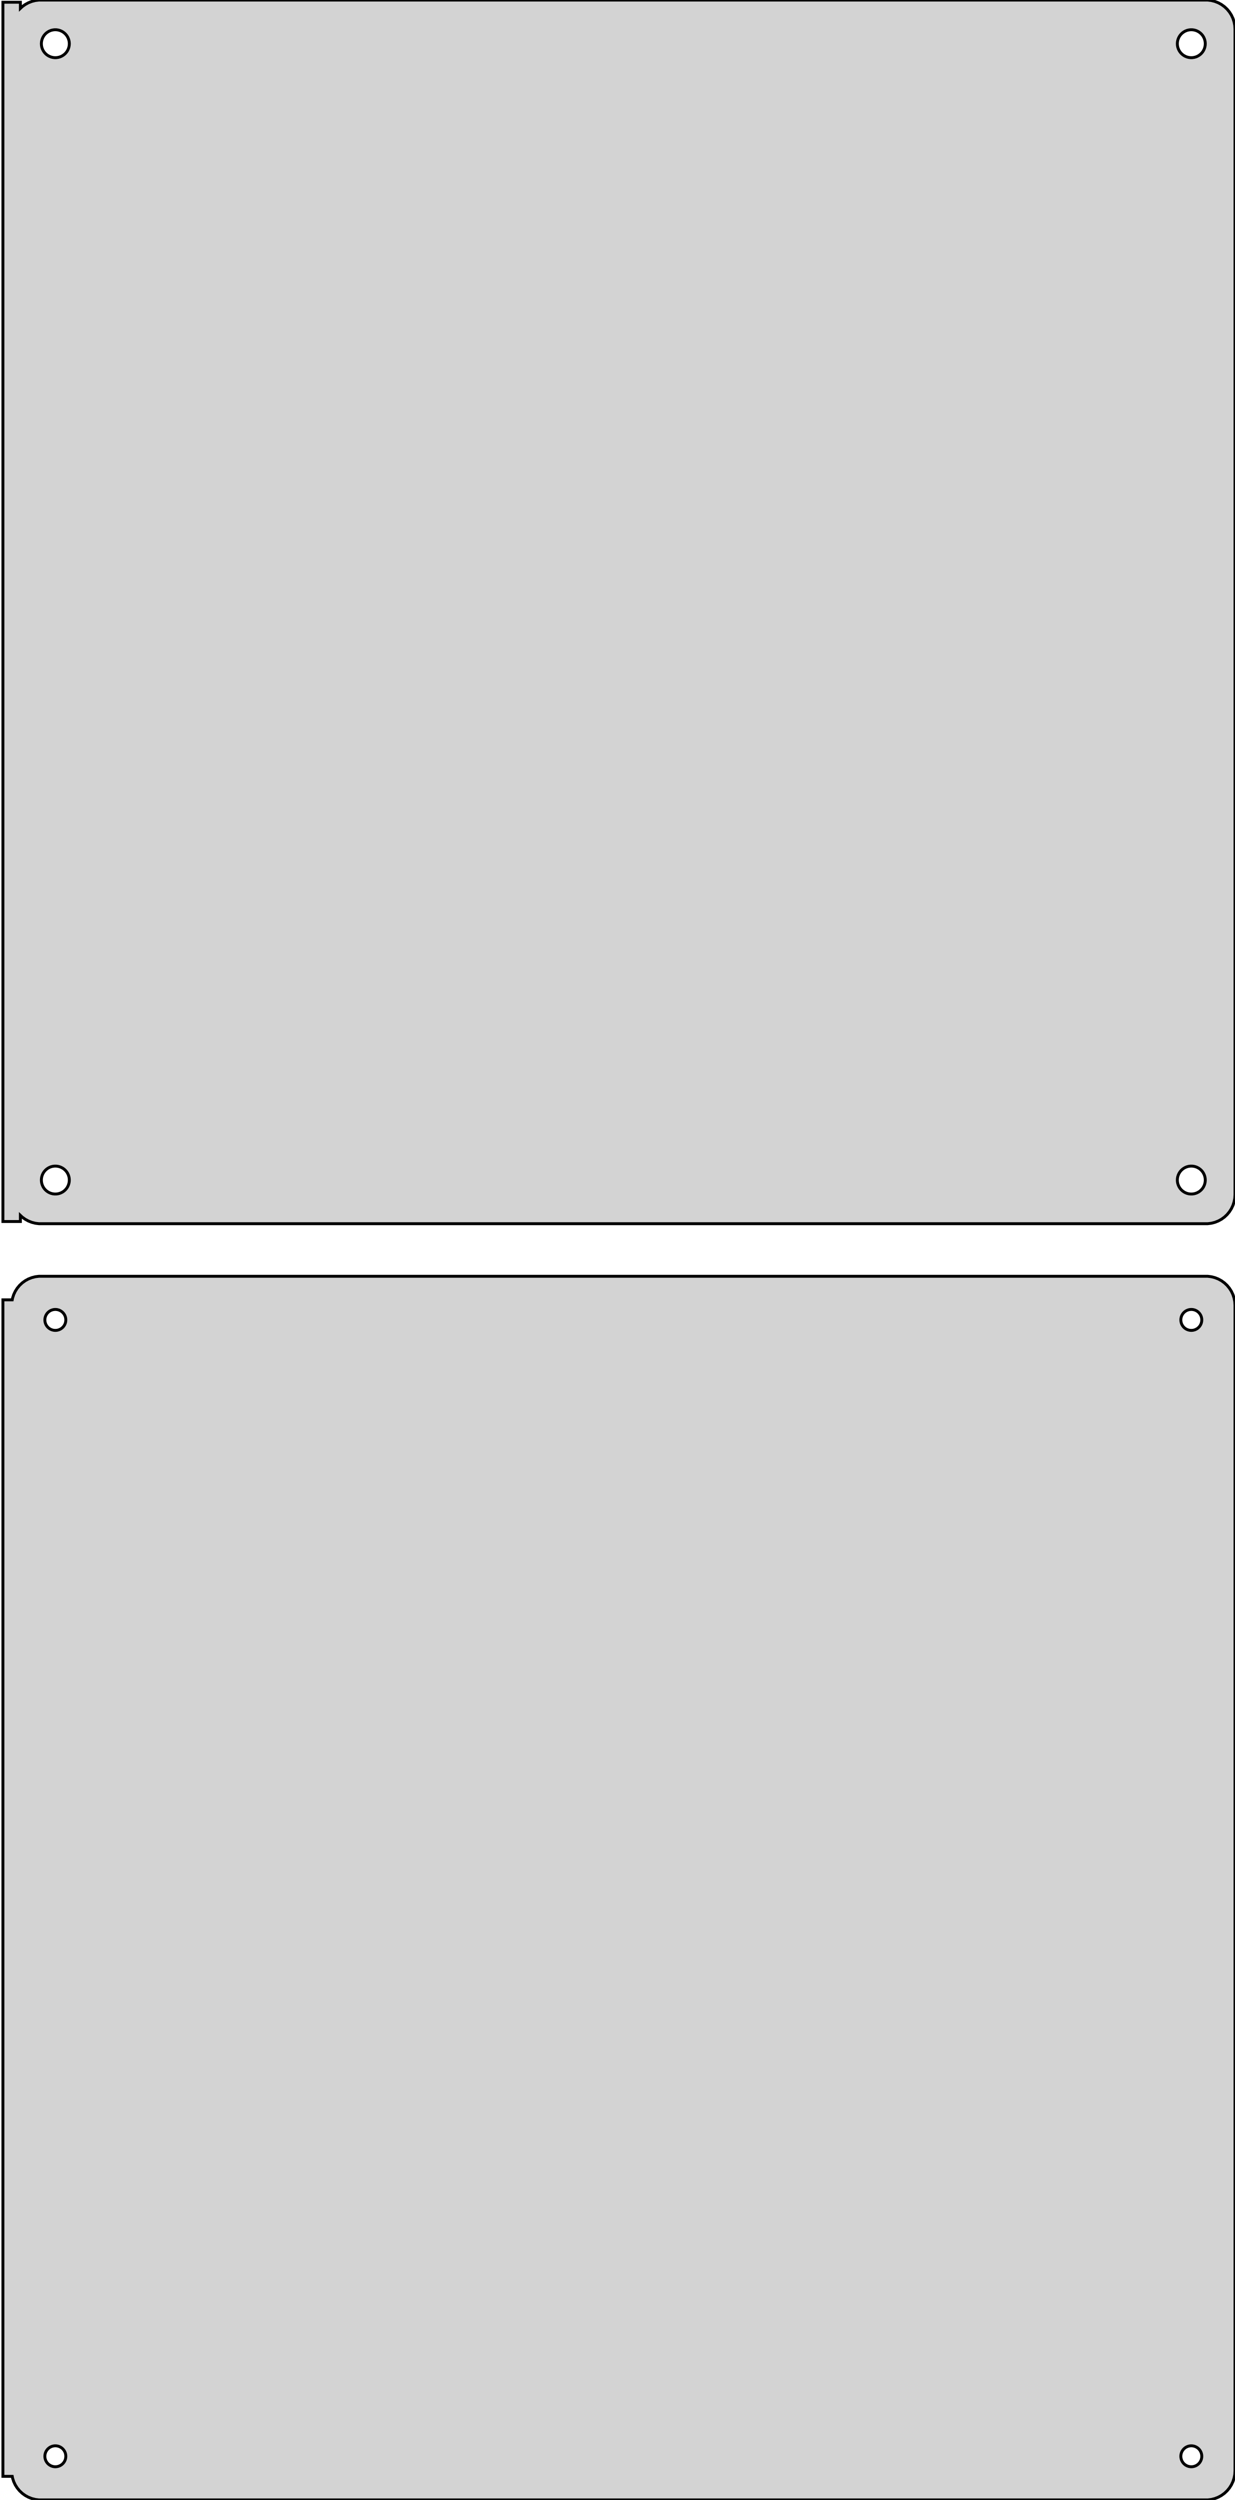 <?xml version="1.0" standalone="no"?>
<!DOCTYPE svg PUBLIC "-//W3C//DTD SVG 1.1//EN" "http://www.w3.org/Graphics/SVG/1.1/DTD/svg11.dtd">
<svg width="212mm" height="429mm" viewBox="-107 -543 212 429" xmlns="http://www.w3.org/2000/svg" version="1.1">
<title>OpenSCAD Model</title>
<path d="
M 100.937,-333.089 L 101.545,-333.245 L 102.129,-333.476 L 102.679,-333.778 L 103.187,-334.147 L 103.645,-334.577
 L 104.045,-335.061 L 104.382,-335.591 L 104.649,-336.159 L 104.843,-336.757 L 104.961,-337.373 L 105,-338
 L 105,-538 L 104.961,-538.627 L 104.843,-539.243 L 104.649,-539.841 L 104.382,-540.409 L 104.045,-540.939
 L 103.645,-541.423 L 103.187,-541.853 L 102.679,-542.222 L 102.129,-542.524 L 101.545,-542.755 L 100.937,-542.911
 L 100.314,-542.99 L -100.314,-542.99 L -100.937,-542.911 L -101.545,-542.755 L -102.129,-542.524 L -102.679,-542.222
 L -103.187,-541.853 L -103.5,-541.559 L -103.5,-542.615 L -106.5,-542.615 L -106.5,-333.385 L -103.5,-333.385
 L -103.5,-334.441 L -103.187,-334.147 L -102.679,-333.778 L -102.129,-333.476 L -101.545,-333.245 L -100.937,-333.089
 L -100.314,-333.01 L 100.314,-333.01 z
M 97.349,-533.105 L 97.05,-533.143 L 96.758,-533.217 L 96.478,-533.328 L 96.214,-533.474 L 95.97,-533.651
 L 95.751,-533.857 L 95.558,-534.089 L 95.397,-534.344 L 95.269,-534.617 L 95.175,-534.903 L 95.119,-535.199
 L 95.1,-535.5 L 95.119,-535.801 L 95.175,-536.097 L 95.269,-536.383 L 95.397,-536.656 L 95.558,-536.911
 L 95.751,-537.143 L 95.97,-537.349 L 96.214,-537.526 L 96.478,-537.672 L 96.758,-537.783 L 97.05,-537.857
 L 97.349,-537.895 L 97.651,-537.895 L 97.95,-537.857 L 98.242,-537.783 L 98.522,-537.672 L 98.786,-537.526
 L 99.03,-537.349 L 99.249,-537.143 L 99.442,-536.911 L 99.603,-536.656 L 99.731,-536.383 L 99.825,-536.097
 L 99.881,-535.801 L 99.9,-535.5 L 99.881,-535.199 L 99.825,-534.903 L 99.731,-534.617 L 99.603,-534.344
 L 99.442,-534.089 L 99.249,-533.857 L 99.03,-533.651 L 98.786,-533.474 L 98.522,-533.328 L 98.242,-533.217
 L 97.95,-533.143 L 97.651,-533.105 z
M -97.651,-533.105 L -97.95,-533.143 L -98.242,-533.217 L -98.522,-533.328 L -98.786,-533.474 L -99.03,-533.651
 L -99.249,-533.857 L -99.442,-534.089 L -99.603,-534.344 L -99.731,-534.617 L -99.825,-534.903 L -99.881,-535.199
 L -99.9,-535.5 L -99.881,-535.801 L -99.825,-536.097 L -99.731,-536.383 L -99.603,-536.656 L -99.442,-536.911
 L -99.249,-537.143 L -99.03,-537.349 L -98.786,-537.526 L -98.522,-537.672 L -98.242,-537.783 L -97.95,-537.857
 L -97.651,-537.895 L -97.349,-537.895 L -97.05,-537.857 L -96.758,-537.783 L -96.478,-537.672 L -96.214,-537.526
 L -95.97,-537.349 L -95.751,-537.143 L -95.558,-536.911 L -95.397,-536.656 L -95.269,-536.383 L -95.175,-536.097
 L -95.119,-535.801 L -95.1,-535.5 L -95.119,-535.199 L -95.175,-534.903 L -95.269,-534.617 L -95.397,-534.344
 L -95.558,-534.089 L -95.751,-533.857 L -95.97,-533.651 L -96.214,-533.474 L -96.478,-533.328 L -96.758,-533.217
 L -97.05,-533.143 L -97.349,-533.105 z
M 97.349,-338.105 L 97.05,-338.143 L 96.758,-338.217 L 96.478,-338.328 L 96.214,-338.474 L 95.97,-338.651
 L 95.751,-338.857 L 95.558,-339.089 L 95.397,-339.344 L 95.269,-339.617 L 95.175,-339.903 L 95.119,-340.199
 L 95.1,-340.5 L 95.119,-340.801 L 95.175,-341.097 L 95.269,-341.383 L 95.397,-341.656 L 95.558,-341.911
 L 95.751,-342.143 L 95.97,-342.349 L 96.214,-342.526 L 96.478,-342.672 L 96.758,-342.783 L 97.05,-342.857
 L 97.349,-342.895 L 97.651,-342.895 L 97.95,-342.857 L 98.242,-342.783 L 98.522,-342.672 L 98.786,-342.526
 L 99.03,-342.349 L 99.249,-342.143 L 99.442,-341.911 L 99.603,-341.656 L 99.731,-341.383 L 99.825,-341.097
 L 99.881,-340.801 L 99.9,-340.5 L 99.881,-340.199 L 99.825,-339.903 L 99.731,-339.617 L 99.603,-339.344
 L 99.442,-339.089 L 99.249,-338.857 L 99.03,-338.651 L 98.786,-338.474 L 98.522,-338.328 L 98.242,-338.217
 L 97.95,-338.143 L 97.651,-338.105 z
M -97.651,-338.105 L -97.95,-338.143 L -98.242,-338.217 L -98.522,-338.328 L -98.786,-338.474 L -99.03,-338.651
 L -99.249,-338.857 L -99.442,-339.089 L -99.603,-339.344 L -99.731,-339.617 L -99.825,-339.903 L -99.881,-340.199
 L -99.9,-340.5 L -99.881,-340.801 L -99.825,-341.097 L -99.731,-341.383 L -99.603,-341.656 L -99.442,-341.911
 L -99.249,-342.143 L -99.03,-342.349 L -98.786,-342.526 L -98.522,-342.672 L -98.242,-342.783 L -97.95,-342.857
 L -97.651,-342.895 L -97.349,-342.895 L -97.05,-342.857 L -96.758,-342.783 L -96.478,-342.672 L -96.214,-342.526
 L -95.97,-342.349 L -95.751,-342.143 L -95.558,-341.911 L -95.397,-341.656 L -95.269,-341.383 L -95.175,-341.097
 L -95.119,-340.801 L -95.1,-340.5 L -95.119,-340.199 L -95.175,-339.903 L -95.269,-339.617 L -95.397,-339.344
 L -95.558,-339.089 L -95.751,-338.857 L -95.97,-338.651 L -96.214,-338.474 L -96.478,-338.328 L -96.758,-338.217
 L -97.05,-338.143 L -97.349,-338.105 z
M 100.937,-114.089 L 101.545,-114.245 L 102.129,-114.476 L 102.679,-114.778 L 103.187,-115.147 L 103.645,-115.577
 L 104.045,-116.061 L 104.382,-116.591 L 104.649,-117.159 L 104.843,-117.757 L 104.961,-118.373 L 105,-119
 L 105,-319 L 104.961,-319.627 L 104.843,-320.243 L 104.649,-320.841 L 104.382,-321.409 L 104.045,-321.939
 L 103.645,-322.423 L 103.187,-322.853 L 102.679,-323.222 L 102.129,-323.524 L 101.545,-323.755 L 100.937,-323.911
 L 100.314,-323.99 L -100.314,-323.99 L -100.937,-323.911 L -101.545,-323.755 L -102.129,-323.524 L -102.679,-323.222
 L -103.187,-322.853 L -103.645,-322.423 L -104.045,-321.939 L -104.382,-321.409 L -104.649,-320.841 L -104.843,-320.243
 L -104.9,-319.944 L -106.5,-319.944 L -106.5,-118.056 L -104.9,-118.056 L -104.843,-117.757 L -104.649,-117.159
 L -104.382,-116.591 L -104.045,-116.061 L -103.645,-115.577 L -103.187,-115.147 L -102.679,-114.778 L -102.129,-114.476
 L -101.545,-114.245 L -100.937,-114.089 L -100.314,-114.01 L 100.314,-114.01 z
M -97.613,-314.704 L -97.837,-314.732 L -98.056,-314.788 L -98.266,-314.871 L -98.465,-314.98 L -98.647,-315.113
 L -98.812,-315.268 L -98.956,-315.442 L -99.077,-315.633 L -99.174,-315.837 L -99.243,-316.052 L -99.286,-316.274
 L -99.3,-316.5 L -99.286,-316.726 L -99.243,-316.948 L -99.174,-317.163 L -99.077,-317.367 L -98.956,-317.558
 L -98.812,-317.732 L -98.647,-317.887 L -98.465,-318.02 L -98.266,-318.129 L -98.056,-318.212 L -97.837,-318.268
 L -97.613,-318.296 L -97.387,-318.296 L -97.163,-318.268 L -96.944,-318.212 L -96.734,-318.129 L -96.535,-318.02
 L -96.353,-317.887 L -96.188,-317.732 L -96.044,-317.558 L -95.923,-317.367 L -95.826,-317.163 L -95.757,-316.948
 L -95.714,-316.726 L -95.7,-316.5 L -95.714,-316.274 L -95.757,-316.052 L -95.826,-315.837 L -95.923,-315.633
 L -96.044,-315.442 L -96.188,-315.268 L -96.353,-315.113 L -96.535,-314.98 L -96.734,-314.871 L -96.944,-314.788
 L -97.163,-314.732 L -97.387,-314.704 z
M 97.387,-314.704 L 97.163,-314.732 L 96.944,-314.788 L 96.734,-314.871 L 96.535,-314.98 L 96.353,-315.113
 L 96.188,-315.268 L 96.044,-315.442 L 95.923,-315.633 L 95.826,-315.837 L 95.757,-316.052 L 95.714,-316.274
 L 95.7,-316.5 L 95.714,-316.726 L 95.757,-316.948 L 95.826,-317.163 L 95.923,-317.367 L 96.044,-317.558
 L 96.188,-317.732 L 96.353,-317.887 L 96.535,-318.02 L 96.734,-318.129 L 96.944,-318.212 L 97.163,-318.268
 L 97.387,-318.296 L 97.613,-318.296 L 97.837,-318.268 L 98.056,-318.212 L 98.266,-318.129 L 98.465,-318.02
 L 98.647,-317.887 L 98.812,-317.732 L 98.956,-317.558 L 99.077,-317.367 L 99.174,-317.163 L 99.243,-316.948
 L 99.286,-316.726 L 99.3,-316.5 L 99.286,-316.274 L 99.243,-316.052 L 99.174,-315.837 L 99.077,-315.633
 L 98.956,-315.442 L 98.812,-315.268 L 98.647,-315.113 L 98.465,-314.98 L 98.266,-314.871 L 98.056,-314.788
 L 97.837,-314.732 L 97.613,-314.704 z
M 97.387,-119.704 L 97.163,-119.732 L 96.944,-119.788 L 96.734,-119.871 L 96.535,-119.98 L 96.353,-120.113
 L 96.188,-120.268 L 96.044,-120.442 L 95.923,-120.633 L 95.826,-120.837 L 95.757,-121.052 L 95.714,-121.274
 L 95.7,-121.5 L 95.714,-121.726 L 95.757,-121.948 L 95.826,-122.163 L 95.923,-122.367 L 96.044,-122.558
 L 96.188,-122.732 L 96.353,-122.887 L 96.535,-123.02 L 96.734,-123.129 L 96.944,-123.212 L 97.163,-123.268
 L 97.387,-123.296 L 97.613,-123.296 L 97.837,-123.268 L 98.056,-123.212 L 98.266,-123.129 L 98.465,-123.02
 L 98.647,-122.887 L 98.812,-122.732 L 98.956,-122.558 L 99.077,-122.367 L 99.174,-122.163 L 99.243,-121.948
 L 99.286,-121.726 L 99.3,-121.5 L 99.286,-121.274 L 99.243,-121.052 L 99.174,-120.837 L 99.077,-120.633
 L 98.956,-120.442 L 98.812,-120.268 L 98.647,-120.113 L 98.465,-119.98 L 98.266,-119.871 L 98.056,-119.788
 L 97.837,-119.732 L 97.613,-119.704 z
M -97.613,-119.704 L -97.837,-119.732 L -98.056,-119.788 L -98.266,-119.871 L -98.465,-119.98 L -98.647,-120.113
 L -98.812,-120.268 L -98.956,-120.442 L -99.077,-120.633 L -99.174,-120.837 L -99.243,-121.052 L -99.286,-121.274
 L -99.3,-121.5 L -99.286,-121.726 L -99.243,-121.948 L -99.174,-122.163 L -99.077,-122.367 L -98.956,-122.558
 L -98.812,-122.732 L -98.647,-122.887 L -98.465,-123.02 L -98.266,-123.129 L -98.056,-123.212 L -97.837,-123.268
 L -97.613,-123.296 L -97.387,-123.296 L -97.163,-123.268 L -96.944,-123.212 L -96.734,-123.129 L -96.535,-123.02
 L -96.353,-122.887 L -96.188,-122.732 L -96.044,-122.558 L -95.923,-122.367 L -95.826,-122.163 L -95.757,-121.948
 L -95.714,-121.726 L -95.7,-121.5 L -95.714,-121.274 L -95.757,-121.052 L -95.826,-120.837 L -95.923,-120.633
 L -96.044,-120.442 L -96.188,-120.268 L -96.353,-120.113 L -96.535,-119.98 L -96.734,-119.871 L -96.944,-119.788
 L -97.163,-119.732 L -97.387,-119.704 z
" stroke="black" fill="lightgray" stroke-width="0.5"/>
</svg>
